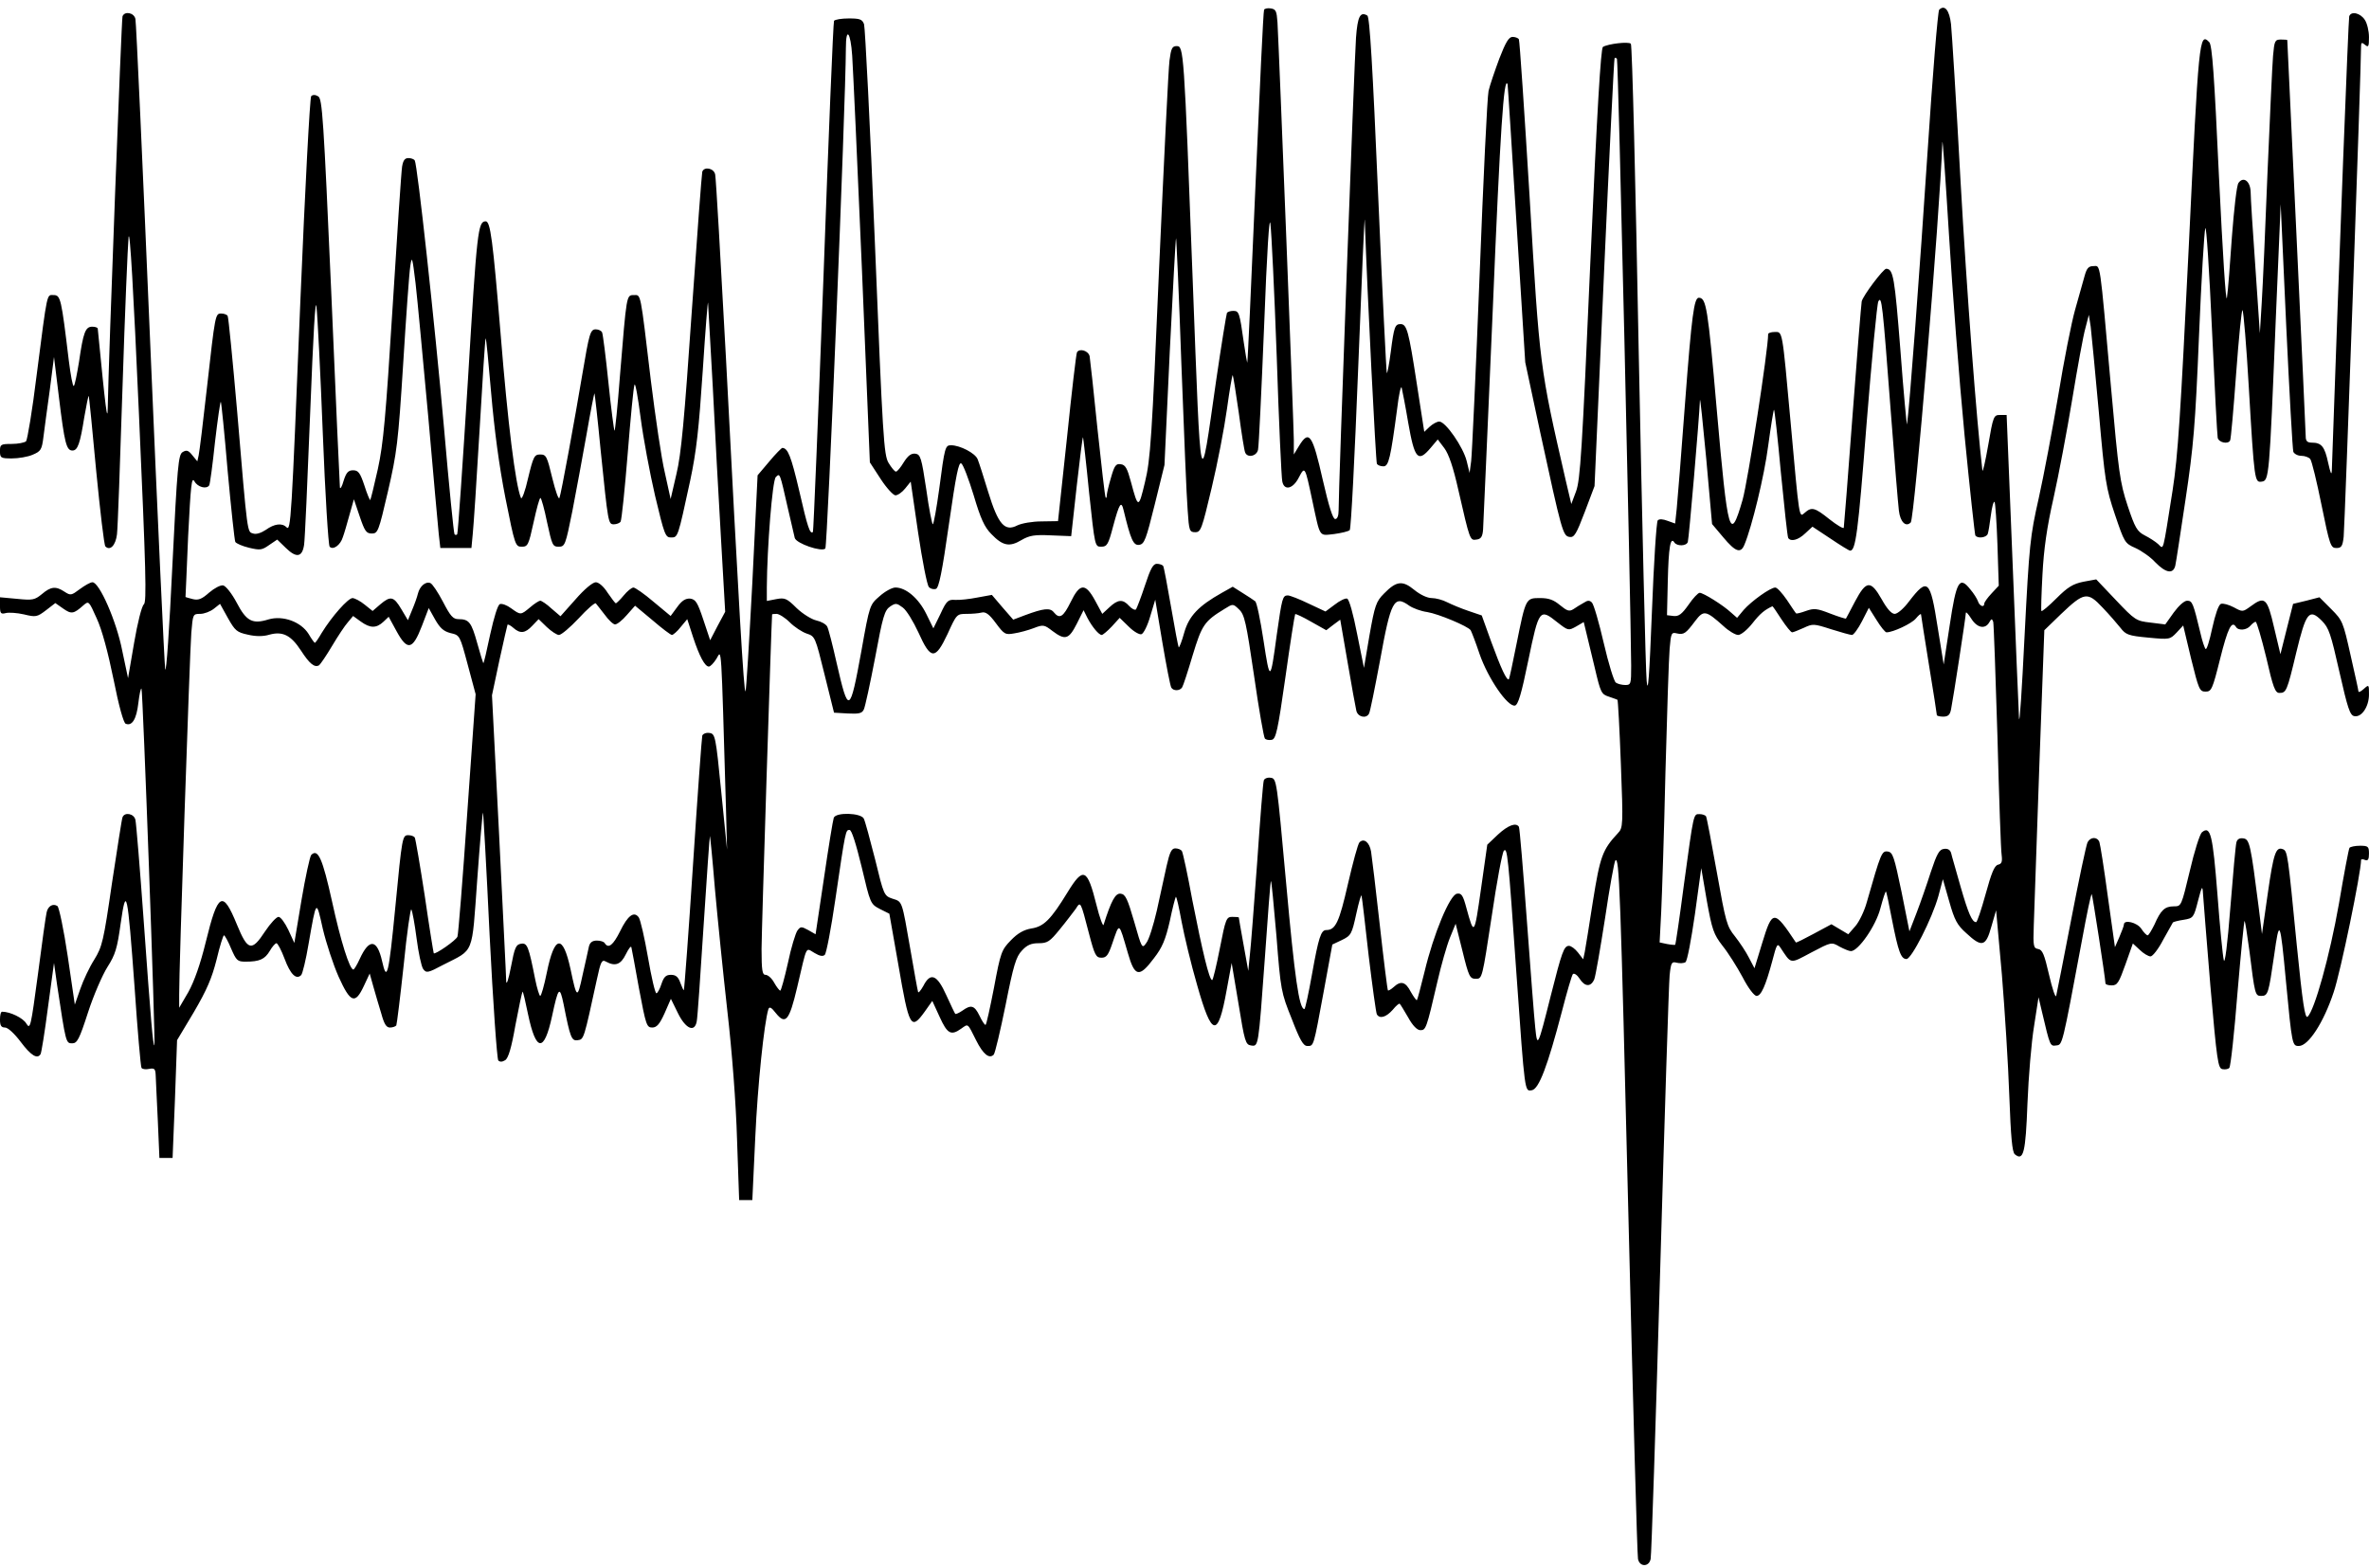 <?xml version="1.0" standalone="no"?>
<!DOCTYPE svg PUBLIC "-//W3C//DTD SVG 20010904//EN"
 "http://www.w3.org/TR/2001/REC-SVG-20010904/DTD/svg10.dtd">
<svg version="1.0" xmlns="http://www.w3.org/2000/svg"
 width="899pt" height="595pt" viewBox="0 0 899 595"
 preserveAspectRatio="xMidYMid meet">
<g transform="translate(0,595) scale(0.1,-0.1)"
fill="#000000" stroke="none">
<path d="M4797 5913 c-3 -4 -17 -308 -33 -675 -16 -367 -29 -666 -31 -665 -1
2 -7 36 -13 77 -16 114 -18 120 -40 120 -10 0 -21 -3 -24 -8 -2 -4 -21 -120
-41 -257 -62 -434 -57 -458 -89 385 -33 879 -34 885 -61 885 -17 0 -21 -9 -27
-55 -4 -30 -21 -381 -39 -780 -28 -655 -33 -734 -54 -820 -24 -101 -26 -101
-53 0 -14 52 -21 66 -39 68 -18 3 -24 -5 -37 -51 -9 -30 -16 -61 -16 -68 0 -7
-2 -10 -4 -8 -3 3 -16 119 -31 259 -14 140 -28 265 -30 278 -5 21 -38 31 -48
15 -3 -5 -20 -150 -38 -325 l-34 -316 -62 -1 c-35 0 -75 -7 -92 -15 -48 -25
-73 3 -111 127 -17 56 -35 112 -40 124 -9 23 -67 53 -101 53 -22 0 -24 -6 -45
-167 -10 -73 -21 -133 -24 -133 -3 0 -15 60 -25 133 -18 120 -22 132 -41 135
-16 2 -28 -7 -44 -32 -12 -20 -25 -36 -30 -36 -5 0 -17 15 -28 33 -18 30 -22
93 -52 837 -18 443 -37 815 -41 828 -7 19 -16 22 -58 22 -27 0 -52 -4 -56 -9
-3 -5 -21 -443 -40 -972 -20 -530 -38 -965 -40 -968 -11 -10 -20 16 -52 156
-31 132 -43 162 -64 163 -3 0 -26 -23 -50 -52 l-44 -52 -20 -408 c-12 -224
-23 -409 -26 -412 -6 -6 -25 315 -74 1264 -20 371 -38 685 -41 698 -5 24 -42
31 -49 10 -2 -7 -20 -247 -40 -533 -28 -409 -40 -540 -58 -614 l-22 -95 -22
100 c-13 54 -36 212 -53 349 -41 344 -37 325 -65 325 -28 0 -27 2 -52 -302 -9
-120 -19 -215 -21 -213 -2 2 -13 84 -23 182 -10 98 -21 184 -24 191 -2 6 -13
12 -24 12 -21 0 -25 -16 -51 -170 -29 -173 -81 -457 -87 -470 -3 -8 -15 26
-27 75 -20 83 -23 90 -46 90 -22 0 -26 -7 -46 -90 -11 -50 -24 -83 -27 -75
-21 50 -50 284 -77 620 -30 363 -39 430 -57 430 -29 -1 -33 -32 -67 -599 -20
-321 -38 -586 -41 -589 -3 -3 -7 -3 -10 0 -3 2 -21 184 -40 404 -36 405 -101
999 -111 1015 -3 5 -14 9 -24 9 -14 0 -20 -9 -24 -32 -3 -18 -19 -258 -36
-533 -26 -417 -35 -519 -56 -615 -14 -63 -27 -116 -29 -118 -1 -2 -12 23 -22
55 -16 48 -23 58 -43 58 -18 0 -26 -8 -36 -40 -6 -22 -13 -33 -14 -25 -1 8
-16 343 -33 744 -29 658 -34 730 -49 740 -11 7 -21 7 -27 1 -5 -6 -23 -345
-41 -775 -34 -839 -36 -878 -53 -861 -17 17 -46 13 -78 -10 -18 -12 -37 -18
-48 -14 -23 7 -21 -12 -61 464 -17 195 -33 358 -36 362 -3 5 -14 9 -24 9 -23
0 -23 0 -55 -285 -14 -126 -28 -240 -31 -253 l-5 -23 -19 23 c-15 19 -22 21
-37 12 -16 -10 -20 -49 -39 -435 -11 -233 -23 -408 -27 -389 -3 19 -29 577
-57 1240 -28 663 -53 1215 -56 1228 -5 24 -41 31 -49 10 -4 -11 -53 -1303 -56
-1484 -1 -63 -8 -9 -38 299 -1 4 -10 7 -21 7 -26 0 -34 -22 -50 -133 -8 -48
-16 -90 -20 -92 -4 -2 -12 42 -19 98 -28 233 -31 247 -57 247 -27 0 -23 21
-65 -305 -16 -132 -35 -244 -40 -250 -6 -5 -30 -10 -55 -10 -41 0 -44 -2 -44
-27 0 -26 3 -28 45 -28 25 0 61 6 79 14 31 13 35 19 41 68 4 29 14 109 24 178
l16 125 19 -155 c21 -172 28 -200 51 -200 20 0 29 26 45 127 8 46 15 81 17 80
1 -2 14 -129 28 -283 15 -153 30 -283 35 -288 18 -18 39 4 44 46 3 24 12 275
21 558 9 283 20 540 23 570 5 35 19 -211 39 -664 27 -604 30 -721 19 -730 -8
-6 -24 -70 -37 -146 l-23 -134 -22 104 c-22 113 -87 260 -113 260 -8 0 -29
-12 -48 -26 -32 -24 -35 -25 -58 -10 -33 22 -52 20 -86 -9 -27 -22 -35 -24
-94 -18 l-65 6 0 -33 c0 -28 3 -32 22 -27 11 3 43 1 69 -5 45 -11 50 -10 84
16 l35 27 30 -21 c31 -22 40 -20 76 12 21 18 21 18 51 -49 20 -43 43 -129 64
-232 20 -101 38 -165 46 -168 24 -10 41 17 48 78 4 33 9 58 12 55 5 -5 54
-1348 49 -1353 -5 -5 -13 86 -41 477 -14 195 -28 365 -31 378 -5 24 -41 31
-49 10 -3 -7 -20 -120 -40 -250 -32 -221 -37 -241 -67 -290 -18 -28 -42 -79
-53 -111 l-21 -60 -27 184 c-15 101 -33 186 -39 190 -17 11 -36 0 -41 -24 -3
-12 -18 -118 -33 -235 -27 -201 -29 -211 -44 -187 -12 21 -61 45 -92 45 -5 0
-8 -13 -8 -30 0 -23 5 -30 19 -30 11 0 36 -23 60 -55 39 -52 63 -66 75 -46 3
4 16 84 28 177 l23 169 12 -85 c33 -219 33 -220 57 -220 19 0 27 15 60 117 21
65 55 143 74 173 30 47 37 71 50 165 21 146 26 125 53 -245 11 -162 23 -299
26 -303 3 -5 16 -7 29 -4 21 4 24 0 25 -27 1 -17 4 -94 8 -171 l6 -140 25 0
25 0 9 223 8 224 64 107 c49 84 68 128 86 199 12 51 25 92 28 92 3 0 16 -23
27 -50 20 -46 24 -50 55 -50 53 0 73 9 92 41 9 16 21 29 25 29 5 0 19 -27 31
-59 22 -59 44 -81 63 -62 5 5 18 58 28 118 30 172 29 170 54 58 13 -55 40
-137 60 -182 45 -100 63 -106 96 -35 l22 47 14 -50 c8 -27 21 -74 30 -102 11
-40 19 -53 33 -53 10 0 21 4 24 8 2 4 15 108 28 229 12 122 26 217 29 211 4
-6 13 -56 20 -110 7 -54 18 -106 25 -116 12 -16 18 -15 76 16 119 61 108 33
129 322 10 139 20 254 22 256 1 2 13 -207 25 -464 13 -257 28 -471 33 -477 6
-6 15 -6 26 1 12 7 24 47 39 133 13 68 25 125 27 127 2 2 11 -37 21 -86 30
-143 61 -146 91 -7 24 112 29 117 44 45 25 -127 30 -140 54 -136 23 3 23 5 72
230 15 70 19 77 35 68 35 -19 56 -11 75 28 10 20 19 33 21 27 1 -5 15 -76 29
-157 26 -138 29 -148 50 -148 17 0 28 12 47 54 l24 55 27 -55 c29 -59 63 -74
71 -31 3 12 14 175 26 362 12 187 23 341 24 342 1 1 10 -89 19 -200 10 -111
31 -319 47 -462 18 -156 33 -352 37 -490 l8 -230 25 0 25 0 11 235 c9 201 34
439 50 490 4 10 11 7 28 -15 37 -46 51 -30 81 97 39 166 31 151 66 131 20 -12
32 -14 39 -7 6 6 24 100 40 210 39 266 39 264 54 264 8 0 24 -51 46 -141 33
-139 33 -140 69 -159 l36 -18 34 -193 c41 -240 48 -251 100 -179 l29 41 28
-61 c29 -64 43 -72 82 -44 27 19 23 22 56 -44 27 -54 50 -72 67 -55 5 5 25 90
45 188 30 152 40 184 62 207 19 21 35 28 63 28 34 0 43 6 81 53 24 29 50 64
60 77 19 30 18 32 51 -95 21 -80 26 -90 47 -90 19 0 26 10 41 54 28 81 24 84
59 -36 26 -91 43 -95 99 -20 32 41 44 71 60 140 10 49 21 90 23 93 3 2 12 -40
22 -94 10 -53 36 -162 59 -241 56 -198 79 -202 112 -19 l19 103 26 -155 c23
-143 27 -155 47 -158 29 -4 28 -12 53 332 11 159 21 291 23 292 2 2 11 -92 21
-209 16 -206 18 -215 58 -314 31 -81 44 -103 59 -103 25 0 23 -6 62 205 l33
180 36 17 c35 17 38 22 55 100 10 46 19 76 20 68 2 -8 14 -111 27 -228 14
-116 28 -217 31 -222 11 -18 35 -11 60 17 13 16 25 26 27 23 3 -3 17 -26 32
-52 17 -31 34 -48 46 -48 21 0 23 4 65 185 14 61 35 135 47 165 l22 54 26
-104 c24 -98 28 -105 51 -105 24 0 24 2 60 238 19 130 40 242 46 248 13 13 16
-10 48 -471 32 -455 31 -442 58 -438 27 4 60 92 114 298 19 74 38 139 42 143
5 4 16 -3 25 -17 20 -32 43 -33 56 -3 5 12 23 117 41 232 17 116 35 214 39
219 15 16 19 -96 50 -1364 17 -696 33 -1275 36 -1287 6 -31 42 -31 48 0 3 12
19 504 36 1092 17 589 33 1094 36 1123 5 49 8 53 27 48 12 -3 27 -2 33 2 7 4
22 86 36 182 l24 175 21 -123 c20 -111 26 -128 60 -172 21 -26 55 -80 76 -119
21 -41 44 -71 53 -71 17 0 34 37 60 134 16 62 19 67 30 50 43 -65 35 -63 118
-19 76 40 76 40 107 22 17 -9 36 -17 43 -17 28 0 95 96 112 163 10 37 19 65
21 63 2 -1 12 -49 23 -107 24 -122 34 -149 55 -149 19 0 97 153 121 239 l17
64 24 -84 c20 -71 30 -90 65 -121 59 -55 74 -51 95 25 l18 62 22 -245 c11
-135 24 -341 28 -457 6 -160 11 -216 21 -224 33 -27 41 5 48 193 4 101 15 233
25 293 l17 110 13 -55 c31 -132 31 -131 54 -128 24 3 22 -7 98 400 18 98 34
176 37 174 3 -4 51 -315 52 -338 0 -5 11 -8 24 -8 21 0 27 10 52 80 l28 79 26
-24 c14 -14 33 -25 41 -25 8 0 30 28 48 63 19 34 36 64 37 66 2 2 20 7 41 10
36 6 38 8 54 71 15 57 17 61 19 30 1 -19 14 -177 28 -350 25 -287 29 -315 46
-318 10 -2 22 0 26 5 5 4 19 133 31 285 13 152 25 275 27 273 2 -2 10 -52 18
-112 21 -169 22 -173 45 -173 26 0 28 9 49 153 20 144 23 137 45 -98 23 -243
24 -245 49 -245 36 0 94 89 132 204 26 76 104 454 104 502 0 3 7 4 15 0 11 -4
15 2 15 24 0 27 -3 30 -34 30 -19 0 -37 -4 -40 -8 -3 -4 -21 -100 -40 -212
-35 -199 -93 -406 -119 -429 -10 -8 -19 53 -41 272 -34 348 -35 357 -53 364
-26 10 -35 -14 -57 -168 l-22 -154 -13 105 c-30 235 -34 255 -58 258 -14 2
-23 -3 -26 -15 -3 -10 -13 -121 -23 -247 -11 -142 -21 -218 -25 -200 -4 16
-15 128 -24 249 -18 227 -26 263 -59 236 -8 -7 -29 -73 -46 -147 -32 -133 -32
-134 -60 -134 -35 0 -50 -14 -74 -69 -11 -22 -22 -41 -26 -41 -4 0 -15 11 -24
25 -16 24 -66 36 -66 16 0 -5 -8 -26 -17 -47 l-17 -39 -27 192 c-14 105 -29
199 -32 207 -8 21 -34 20 -45 -1 -5 -10 -33 -142 -62 -293 -29 -151 -55 -282
-57 -290 -3 -8 -15 28 -27 80 -18 78 -25 95 -41 98 -18 3 -20 9 -17 90 2 48
11 320 21 604 l19 516 63 61 c88 84 101 86 158 25 26 -27 56 -62 68 -77 20
-26 30 -30 105 -37 82 -8 83 -7 108 19 l25 27 30 -126 c29 -117 32 -125 55
-125 22 0 26 8 55 124 29 116 44 147 60 122 9 -16 41 -13 55 4 7 8 16 15 20
15 4 0 22 -61 40 -135 26 -114 34 -135 50 -135 26 0 29 6 64 153 37 153 49
169 97 121 27 -27 34 -49 67 -195 31 -137 40 -164 56 -167 28 -6 56 36 56 82
0 38 0 39 -20 21 -11 -10 -20 -14 -20 -9 0 5 -14 67 -30 138 -28 125 -30 131
-73 174 l-45 45 -50 -13 -50 -12 -24 -95 -24 -96 -24 101 c-26 113 -35 121
-90 80 -29 -21 -30 -21 -63 -3 -19 10 -41 16 -49 13 -9 -4 -21 -39 -33 -93
-10 -47 -21 -83 -25 -78 -4 4 -13 31 -19 58 -28 116 -31 125 -51 125 -11 0
-32 -19 -51 -45 l-32 -45 -56 7 c-54 6 -59 9 -131 85 l-75 79 -49 -9 c-39 -8
-59 -20 -102 -63 -29 -29 -55 -51 -57 -48 -2 2 0 65 4 139 5 96 17 180 42 290
19 85 51 254 71 375 20 121 42 243 50 270 l13 50 7 -45 c3 -25 17 -171 31
-325 23 -262 27 -287 61 -388 36 -106 37 -109 78 -127 22 -10 57 -34 75 -54
40 -41 68 -46 76 -13 3 12 20 126 39 252 30 200 37 280 51 620 9 215 20 398
24 409 4 10 15 -161 25 -380 10 -220 20 -407 22 -416 5 -18 39 -25 47 -10 3 4
13 118 23 255 10 136 21 244 24 240 4 -5 15 -136 24 -293 21 -357 22 -362 49
-358 28 4 29 14 53 608 l19 445 21 -462 c12 -254 24 -469 27 -478 4 -8 17 -15
30 -15 14 0 29 -6 34 -12 6 -7 25 -86 43 -175 31 -153 35 -163 56 -163 19 0
24 6 28 43 4 35 67 1803 66 1861 0 15 3 16 15 6 13 -11 15 -7 15 29 0 23 -7
53 -16 66 -17 26 -52 34 -59 13 -3 -10 -37 -884 -66 -1724 -1 -20 -5 -10 -14
30 -13 61 -25 76 -62 76 -17 0 -23 6 -23 23 0 12 -16 355 -35 762 -19 407 -35
741 -35 743 0 1 -11 2 -24 2 -23 0 -25 -5 -30 -62 -3 -35 -12 -234 -21 -443
-8 -209 -18 -432 -22 -495 l-7 -115 -17 250 c-10 138 -18 266 -18 286 -1 41
-27 61 -46 35 -7 -8 -17 -100 -25 -203 -7 -103 -15 -208 -19 -233 -4 -26 -16
169 -30 455 -18 391 -26 503 -37 515 -38 39 -40 16 -78 -780 -31 -635 -41
-791 -61 -920 -39 -246 -33 -225 -55 -205 -10 9 -33 24 -51 33 -29 15 -37 29
-65 113 -29 88 -34 124 -63 450 -44 493 -39 459 -67 459 -18 0 -25 -8 -33 -37
-6 -21 -22 -78 -36 -128 -14 -49 -43 -196 -64 -325 -22 -129 -55 -305 -74
-390 -33 -147 -36 -173 -54 -525 -10 -203 -19 -343 -21 -310 -2 33 -13 305
-25 605 l-22 545 -25 0 c-24 0 -26 -4 -45 -115 -11 -63 -21 -106 -22 -95 -22
187 -59 673 -83 1100 -16 297 -33 564 -36 593 -6 53 -24 76 -45 55 -5 -5 -25
-248 -44 -539 -29 -443 -69 -976 -78 -1034 -1 -8 -13 118 -25 280 -22 279 -27
309 -54 310 -11 0 -88 -102 -93 -124 -2 -12 -18 -208 -35 -436 -17 -228 -32
-419 -33 -423 -1 -5 -26 10 -54 32 -56 45 -68 48 -94 25 -22 -19 -20 -31 -54
346 -32 353 -30 340 -60 340 -14 0 -25 -4 -25 -8 0 -61 -77 -559 -97 -629 -48
-166 -56 -136 -98 342 -34 391 -40 424 -68 425 -18 0 -27 -65 -52 -395 -14
-192 -29 -375 -32 -406 l-6 -56 -28 10 c-18 7 -32 8 -38 2 -5 -6 -15 -161 -22
-345 -10 -252 -15 -318 -20 -265 -4 39 -17 597 -30 1240 -12 644 -25 1174 -30
1179 -8 9 -86 0 -106 -12 -8 -5 -22 -236 -48 -823 -31 -713 -38 -821 -54 -864
l-18 -48 -21 89 c-99 431 -99 431 -137 1073 -20 327 -38 598 -41 602 -3 5 -14
9 -24 9 -14 0 -26 -20 -50 -82 -17 -46 -36 -101 -41 -123 -5 -22 -20 -337 -34
-700 -14 -363 -29 -680 -32 -705 l-6 -45 -11 45 c-13 53 -80 150 -104 150 -9
0 -25 -9 -37 -20 l-20 -19 -29 187 c-30 195 -37 222 -61 222 -21 0 -25 -11
-37 -105 -6 -46 -13 -83 -15 -81 -2 2 -17 306 -33 676 -21 490 -32 675 -41
681 -27 16 -37 -3 -43 -84 -6 -80 -67 -1730 -66 -1794 0 -21 -5 -33 -13 -33
-9 0 -24 48 -47 148 -39 173 -52 192 -90 130 l-20 -33 0 55 c0 48 -55 1457
-62 1585 -3 43 -6 50 -25 53 -11 2 -23 0 -26 -5z m-1563 -175 c3 -46 20 -411
37 -813 l30 -730 41 -63 c22 -34 48 -62 56 -62 9 0 26 12 37 26 l21 26 28
-193 c16 -107 34 -200 41 -207 6 -7 18 -10 27 -7 11 5 23 62 49 245 27 188 37
238 47 231 7 -4 28 -59 47 -121 26 -88 41 -121 67 -147 43 -45 69 -50 114 -23
31 18 50 21 113 18 l76 -3 21 190 c12 105 22 188 24 185 1 -3 12 -97 23 -210
22 -205 22 -205 46 -205 22 0 27 8 45 77 24 89 31 99 40 61 27 -112 37 -134
59 -131 20 3 26 20 59 153 l37 150 20 429 c12 236 22 430 24 432 1 2 11 -212
20 -474 10 -262 20 -514 24 -559 5 -78 7 -83 29 -83 21 0 25 12 62 168 22 92
48 227 58 299 10 73 20 131 22 129 2 -3 12 -67 23 -143 10 -76 21 -144 24
-150 8 -22 44 -15 49 10 3 12 13 222 23 467 11 291 20 426 24 390 4 -30 15
-257 24 -505 8 -247 18 -460 21 -472 7 -37 41 -29 63 15 23 43 23 44 51 -88
31 -144 24 -133 83 -127 28 4 54 10 59 15 5 5 19 280 32 613 13 332 24 586 25
564 10 -290 42 -918 46 -925 3 -6 14 -10 25 -10 20 0 27 32 52 219 6 52 14 88
17 80 2 -8 14 -68 25 -134 24 -137 37 -152 85 -95 l27 32 25 -33 c17 -23 34
-73 53 -158 44 -192 44 -193 69 -189 17 2 23 11 25 38 1 19 18 397 37 840 28
675 42 886 56 850 1 -3 16 -241 34 -530 l33 -525 56 -262 c83 -383 87 -397
112 -401 18 -3 26 11 58 95 l37 98 36 810 c20 446 38 812 40 814 1 2 6 2 9 -2
5 -5 52 -2046 54 -2304 0 -69 -1 -73 -22 -73 -13 0 -29 4 -36 9 -7 4 -28 72
-46 150 -18 78 -38 147 -45 154 -9 9 -16 9 -31 -1 -11 -6 -29 -17 -39 -24 -16
-10 -24 -7 -51 15 -24 20 -42 27 -76 27 -54 0 -54 0 -89 -174 -14 -71 -27
-131 -29 -134 -8 -7 -30 41 -67 142 l-36 100 -50 17 c-27 9 -63 24 -81 33 -17
9 -44 16 -59 16 -17 0 -44 13 -66 31 -45 37 -68 34 -115 -14 -30 -30 -35 -45
-55 -158 l-21 -124 -26 129 c-15 77 -30 131 -38 134 -7 2 -28 -8 -47 -23 l-35
-26 -64 30 c-35 17 -71 31 -79 31 -20 0 -22 -10 -42 -150 -24 -179 -26 -180
-50 -22 -12 79 -26 147 -32 150 -5 4 -26 18 -47 31 l-38 24 -41 -23 c-89 -50
-125 -88 -143 -151 -9 -33 -19 -58 -21 -56 -2 3 -15 71 -29 153 -14 81 -27
151 -30 156 -3 4 -14 8 -24 8 -14 0 -24 -18 -45 -82 -15 -46 -31 -86 -34 -91
-4 -4 -16 2 -26 13 -24 27 -43 25 -75 -5 l-27 -25 -27 50 c-37 68 -58 67 -93
-5 -28 -57 -42 -66 -64 -39 -14 18 -39 15 -109 -11 l-45 -17 -41 47 -40 47
-55 -10 c-30 -6 -67 -10 -84 -9 -27 2 -33 -3 -56 -53 l-27 -55 -27 55 c-29 59
-77 100 -117 100 -13 0 -40 -15 -60 -33 -37 -32 -38 -32 -69 -207 -44 -241
-49 -243 -94 -47 -15 67 -31 130 -36 139 -5 9 -23 19 -41 23 -18 4 -52 25 -75
47 -37 37 -45 40 -77 34 l-36 -7 0 53 c1 150 21 404 34 417 16 16 15 18 46
-119 12 -52 24 -103 26 -112 6 -21 102 -54 116 -40 8 8 77 1679 78 1900 0 82
18 61 24 -30z m4221 -1438 c20 -206 39 -378 41 -382 8 -13 41 -9 47 5 3 8 8
40 12 71 4 31 10 54 14 51 3 -4 8 -77 11 -162 l5 -156 -27 -29 c-16 -17 -28
-34 -28 -39 0 -16 -18 -10 -24 9 -3 9 -16 30 -29 45 -41 52 -53 32 -78 -135
l-23 -150 -23 142 c-28 180 -38 189 -108 98 -20 -27 -44 -48 -55 -48 -12 0
-29 19 -49 55 -42 74 -59 72 -101 -7 -18 -35 -34 -64 -35 -66 -1 -1 -28 7 -59
19 -51 20 -62 21 -93 10 -19 -7 -36 -11 -37 -9 -2 1 -17 24 -35 51 -18 26 -37
47 -44 47 -19 0 -91 -52 -120 -85 l-25 -30 -24 21 c-29 27 -104 74 -118 74 -6
0 -25 -20 -42 -45 -26 -37 -38 -45 -57 -43 l-25 3 3 130 c3 127 10 170 25 146
10 -15 46 -14 51 2 4 10 43 464 46 538 1 13 11 -87 24 -223 l22 -247 43 -51
c46 -55 66 -62 80 -27 28 67 75 259 90 375 10 74 20 135 22 137 2 2 14 -105
26 -237 13 -133 25 -245 28 -250 10 -15 38 -8 65 18 l27 25 68 -45 c37 -25 71
-46 75 -46 21 0 30 66 62 477 20 249 40 460 45 469 13 23 16 -7 47 -416 14
-184 28 -354 31 -378 5 -43 26 -64 45 -45 14 14 110 1162 120 1443 1 19 12
-138 25 -350 13 -212 39 -554 59 -760z m-5830 70 c19 -217 37 -419 40 -447 l6
-53 59 0 59 0 5 53 c3 28 15 207 26 396 11 189 21 346 23 347 2 2 11 -92 21
-209 12 -139 30 -275 54 -397 36 -181 38 -185 62 -185 23 0 26 6 45 93 11 50
22 92 26 92 3 0 15 -42 25 -92 19 -87 21 -93 44 -93 24 0 26 6 52 135 14 74
39 206 54 292 15 87 29 157 30 155 1 -1 12 -96 23 -212 29 -284 29 -285 51
-285 10 0 22 5 25 10 4 6 16 122 27 258 11 136 22 254 26 262 3 8 13 -48 23
-125 10 -77 35 -211 55 -297 35 -147 39 -158 60 -158 27 0 26 -2 73 215 24
113 33 195 48 420 10 154 19 269 20 255 1 -14 9 -158 18 -320 8 -162 22 -420
31 -573 l16 -279 -29 -54 -28 -54 -26 78 c-22 66 -29 77 -50 80 -17 1 -31 -7
-49 -32 l-25 -34 -65 54 c-35 30 -70 54 -76 54 -7 0 -24 -14 -37 -30 -14 -17
-28 -30 -30 -30 -2 0 -16 18 -31 40 -15 24 -34 40 -45 40 -12 0 -44 -27 -77
-65 l-57 -64 -34 29 c-18 17 -38 30 -43 30 -4 0 -22 -11 -38 -25 -36 -30 -36
-30 -72 -4 -16 12 -35 19 -43 16 -8 -3 -22 -48 -37 -116 -13 -61 -24 -110 -26
-108 -1 1 -12 36 -23 76 -22 79 -31 91 -71 91 -21 0 -31 12 -59 66 -19 36 -40
68 -48 71 -18 7 -40 -12 -47 -40 -3 -13 -13 -41 -22 -62 l-16 -39 -25 42 c-29
49 -41 51 -80 18 l-29 -25 -30 24 c-16 13 -36 24 -46 25 -17 0 -79 -70 -117
-132 -12 -21 -24 -38 -26 -38 -2 0 -13 15 -24 34 -29 46 -97 71 -152 55 -61
-19 -84 -7 -121 64 -18 34 -41 63 -51 65 -10 2 -33 -10 -53 -27 -28 -25 -41
-30 -62 -25 -15 4 -27 7 -28 8 0 1 5 105 10 231 10 195 13 227 24 208 12 -22
46 -31 56 -15 3 5 13 79 22 165 10 86 20 154 22 152 2 -2 14 -120 26 -263 13
-142 26 -263 29 -269 4 -6 27 -16 52 -22 42 -10 49 -9 76 10 l31 21 33 -32
c40 -39 62 -35 69 12 3 18 13 242 23 498 12 307 20 445 24 405 4 -33 15 -249
24 -480 9 -231 21 -424 26 -430 13 -14 41 6 50 36 5 13 16 51 25 84 l17 60 22
-65 c19 -56 25 -65 46 -65 23 0 26 8 61 159 34 147 39 184 58 485 11 179 23
346 27 371 6 41 8 34 20 -65 7 -60 28 -288 48 -505z m669 -752 c15 -21 33 -38
40 -38 8 0 28 16 45 36 l31 35 66 -55 c36 -31 69 -56 74 -56 4 0 20 13 33 30
l25 30 22 -68 c24 -73 45 -112 60 -112 6 0 19 14 29 30 20 33 17 78 36 -570
l4 -155 -22 220 c-21 213 -23 220 -45 223 -12 2 -24 -3 -27 -10 -2 -7 -18
-227 -35 -488 -17 -261 -33 -476 -35 -478 -1 -2 -7 11 -13 27 -8 23 -17 31
-36 31 -19 0 -27 -8 -36 -35 -6 -19 -15 -35 -19 -35 -5 0 -19 61 -32 136 -13
75 -29 144 -35 152 -18 25 -42 7 -71 -53 -26 -52 -44 -67 -58 -45 -3 6 -17 10
-30 10 -17 0 -26 -7 -30 -22 -3 -13 -13 -61 -24 -108 -20 -93 -22 -92 -46 22
-29 134 -61 129 -90 -14 -10 -49 -21 -88 -25 -88 -3 0 -12 28 -19 63 -25 126
-30 139 -54 135 -19 -3 -24 -14 -38 -88 -9 -47 -17 -71 -18 -55 0 17 -13 268
-27 558 l-27 528 28 132 c16 73 30 134 31 136 2 2 12 -3 22 -12 26 -23 45 -21
72 8 l24 25 31 -30 c17 -16 38 -30 46 -30 9 0 42 28 75 63 32 35 61 60 65 57
3 -3 17 -22 33 -42z m2151 -278 c8 -13 32 -13 41 1 4 6 22 61 40 122 35 115
44 129 121 176 32 20 32 20 55 -2 21 -20 27 -48 57 -252 18 -126 37 -234 41
-238 4 -5 16 -7 26 -5 16 3 23 34 52 238 18 129 35 236 37 239 2 2 30 -11 61
-29 l57 -32 26 20 27 20 28 -162 c15 -88 30 -171 33 -183 5 -24 37 -32 48 -12
4 5 22 96 42 202 41 227 53 250 111 208 15 -10 45 -21 68 -24 43 -7 155 -54
165 -69 3 -5 19 -46 34 -91 32 -92 106 -200 134 -195 12 3 24 41 51 173 40
193 43 197 110 143 41 -32 42 -32 71 -16 l29 17 9 -37 c5 -20 20 -82 33 -137
22 -94 25 -100 53 -109 17 -6 32 -11 33 -12 2 -1 8 -111 13 -244 9 -233 8
-242 -11 -262 -59 -63 -68 -89 -95 -258 -14 -91 -28 -177 -31 -193 l-6 -28
-20 26 c-11 14 -26 25 -34 25 -19 0 -27 -23 -69 -189 -49 -195 -51 -200 -59
-121 -4 36 -18 220 -32 409 -14 190 -27 348 -30 353 -11 17 -41 6 -80 -30
l-40 -38 -24 -169 c-25 -176 -26 -178 -55 -72 -13 49 -19 58 -36 55 -27 -4
-89 -153 -123 -296 -14 -57 -27 -106 -29 -108 -2 -2 -12 12 -23 31 -20 39 -38
44 -66 18 -10 -9 -20 -14 -21 -12 -2 2 -16 114 -31 249 -15 135 -30 260 -33
278 -6 35 -27 52 -44 35 -6 -6 -25 -77 -44 -159 -33 -145 -47 -174 -82 -174
-20 0 -29 -27 -54 -167 -13 -73 -26 -133 -29 -133 -20 0 -37 120 -69 475 -36
395 -36 400 -59 403 -12 2 -24 -3 -26 -10 -3 -7 -14 -146 -25 -308 -12 -162
-24 -322 -28 -355 l-6 -60 -18 100 c-10 55 -18 101 -18 103 -1 1 -12 2 -25 2
-22 0 -25 -7 -47 -120 -13 -66 -26 -120 -29 -120 -11 0 -37 109 -75 302 -18
98 -36 182 -40 188 -3 5 -14 10 -25 10 -14 0 -21 -14 -33 -67 -8 -38 -25 -113
-37 -169 -13 -56 -30 -111 -40 -123 -16 -23 -17 -21 -46 81 -25 86 -33 104
-51 106 -20 3 -36 -26 -65 -118 -2 -8 -15 26 -27 75 -35 140 -50 146 -110 48
-63 -103 -90 -130 -137 -137 -29 -5 -52 -18 -78 -45 -35 -36 -39 -45 -64 -180
-15 -77 -29 -141 -32 -141 -4 0 -14 16 -23 35 -19 39 -32 43 -65 19 -13 -9
-25 -14 -27 -12 -2 2 -17 34 -34 71 -35 78 -60 88 -87 35 -10 -18 -19 -28 -20
-23 -2 6 -15 78 -29 160 -33 189 -30 182 -68 194 -32 11 -33 13 -66 149 -19
75 -38 145 -43 155 -11 22 -106 25 -114 3 -3 -8 -20 -111 -37 -228 l-32 -214
-28 16 c-26 14 -29 14 -41 -2 -7 -10 -24 -65 -36 -123 -13 -58 -26 -105 -29
-105 -3 0 -14 14 -23 30 -9 17 -24 30 -33 30 -12 0 -15 16 -15 98 0 67 37
1231 40 1270 0 1 8 2 17 2 9 0 32 -14 50 -32 18 -18 47 -37 65 -43 31 -10 32
-13 67 -155 l36 -145 52 -3 c42 -2 54 0 61 15 5 10 24 98 43 197 29 157 36
180 57 194 21 14 25 13 48 -4 14 -10 40 -53 59 -94 47 -105 64 -106 111 -6 34
75 35 76 72 76 20 0 46 2 57 5 15 4 29 -6 54 -40 32 -43 36 -45 70 -39 20 3
53 12 74 20 36 14 40 13 71 -11 48 -36 62 -32 92 27 l26 52 15 -30 c18 -34 43
-64 54 -64 4 0 22 15 38 32 l30 33 35 -34 c19 -19 41 -31 48 -28 8 3 23 33 33
68 l19 63 27 -162 c15 -88 30 -166 34 -172z m-3504 201 c30 -7 58 -7 81 0 51
14 82 -2 120 -60 33 -51 52 -66 69 -56 5 4 27 36 49 73 22 37 49 78 60 90 l20
24 29 -21 c36 -26 59 -26 86 -1 l20 19 30 -55 c41 -75 61 -71 96 20 l26 68 24
-43 c19 -33 32 -45 59 -52 35 -8 35 -8 65 -120 l30 -112 -32 -453 c-17 -250
-34 -460 -37 -467 -5 -14 -86 -70 -90 -63 -1 2 -17 99 -34 217 -18 117 -35
217 -38 222 -3 5 -14 9 -24 9 -23 0 -24 -3 -50 -275 -25 -258 -32 -284 -50
-203 -19 84 -49 87 -85 8 -10 -22 -21 -40 -24 -40 -14 0 -48 107 -81 259 -36
162 -53 202 -79 176 -5 -6 -22 -83 -37 -172 l-27 -162 -23 50 c-13 27 -29 49
-37 49 -8 0 -31 -25 -51 -55 -51 -78 -66 -74 -107 26 -54 132 -72 122 -118
-66 -21 -86 -44 -150 -66 -190 l-35 -60 0 50 c-1 86 40 1296 46 1373 6 71 6
72 34 72 15 0 38 9 51 19 l24 19 30 -54 c27 -48 34 -54 76 -63z m5819 59 c18
-27 36 -50 41 -50 4 0 24 8 44 17 34 16 38 16 103 -5 38 -12 74 -22 80 -22 6
0 23 23 38 52 l26 51 29 -46 c16 -26 33 -47 38 -47 25 0 95 33 111 52 11 13
19 20 20 16 0 -4 14 -90 30 -191 17 -102 30 -188 30 -191 0 -3 11 -6 24 -6 19
0 26 7 30 28 8 39 56 352 56 365 0 7 9 -3 20 -20 22 -36 53 -43 69 -15 8 14
10 15 15 2 2 -8 9 -204 16 -435 6 -231 13 -434 16 -451 3 -25 0 -33 -14 -36
-14 -4 -25 -32 -47 -112 -16 -58 -32 -106 -36 -106 -15 0 -29 31 -59 135 -17
61 -34 118 -36 128 -4 12 -13 17 -27 15 -18 -2 -27 -19 -50 -88 -15 -47 -39
-116 -54 -155 l-27 -70 -30 150 c-28 134 -33 150 -52 153 -23 3 -26 -4 -80
-193 -9 -33 -29 -74 -43 -90 l-27 -31 -32 19 -32 19 -67 -36 c-37 -20 -67 -35
-68 -33 -83 125 -89 125 -128 -3 l-29 -95 -21 40 c-11 22 -35 58 -53 81 -31
38 -35 53 -69 244 -20 112 -38 207 -41 212 -3 4 -14 8 -24 8 -24 0 -22 9 -60
-269 -16 -123 -31 -225 -33 -227 -1 -1 -15 0 -31 3 l-28 6 6 116 c3 64 11 301
16 526 6 226 13 439 16 473 5 59 7 63 27 58 27 -6 34 -1 70 47 32 42 40 41
107 -19 20 -19 46 -34 56 -34 11 0 35 20 54 44 29 37 46 51 76 65 1 1 16 -21
34 -49z"/>
</g>
</svg>
